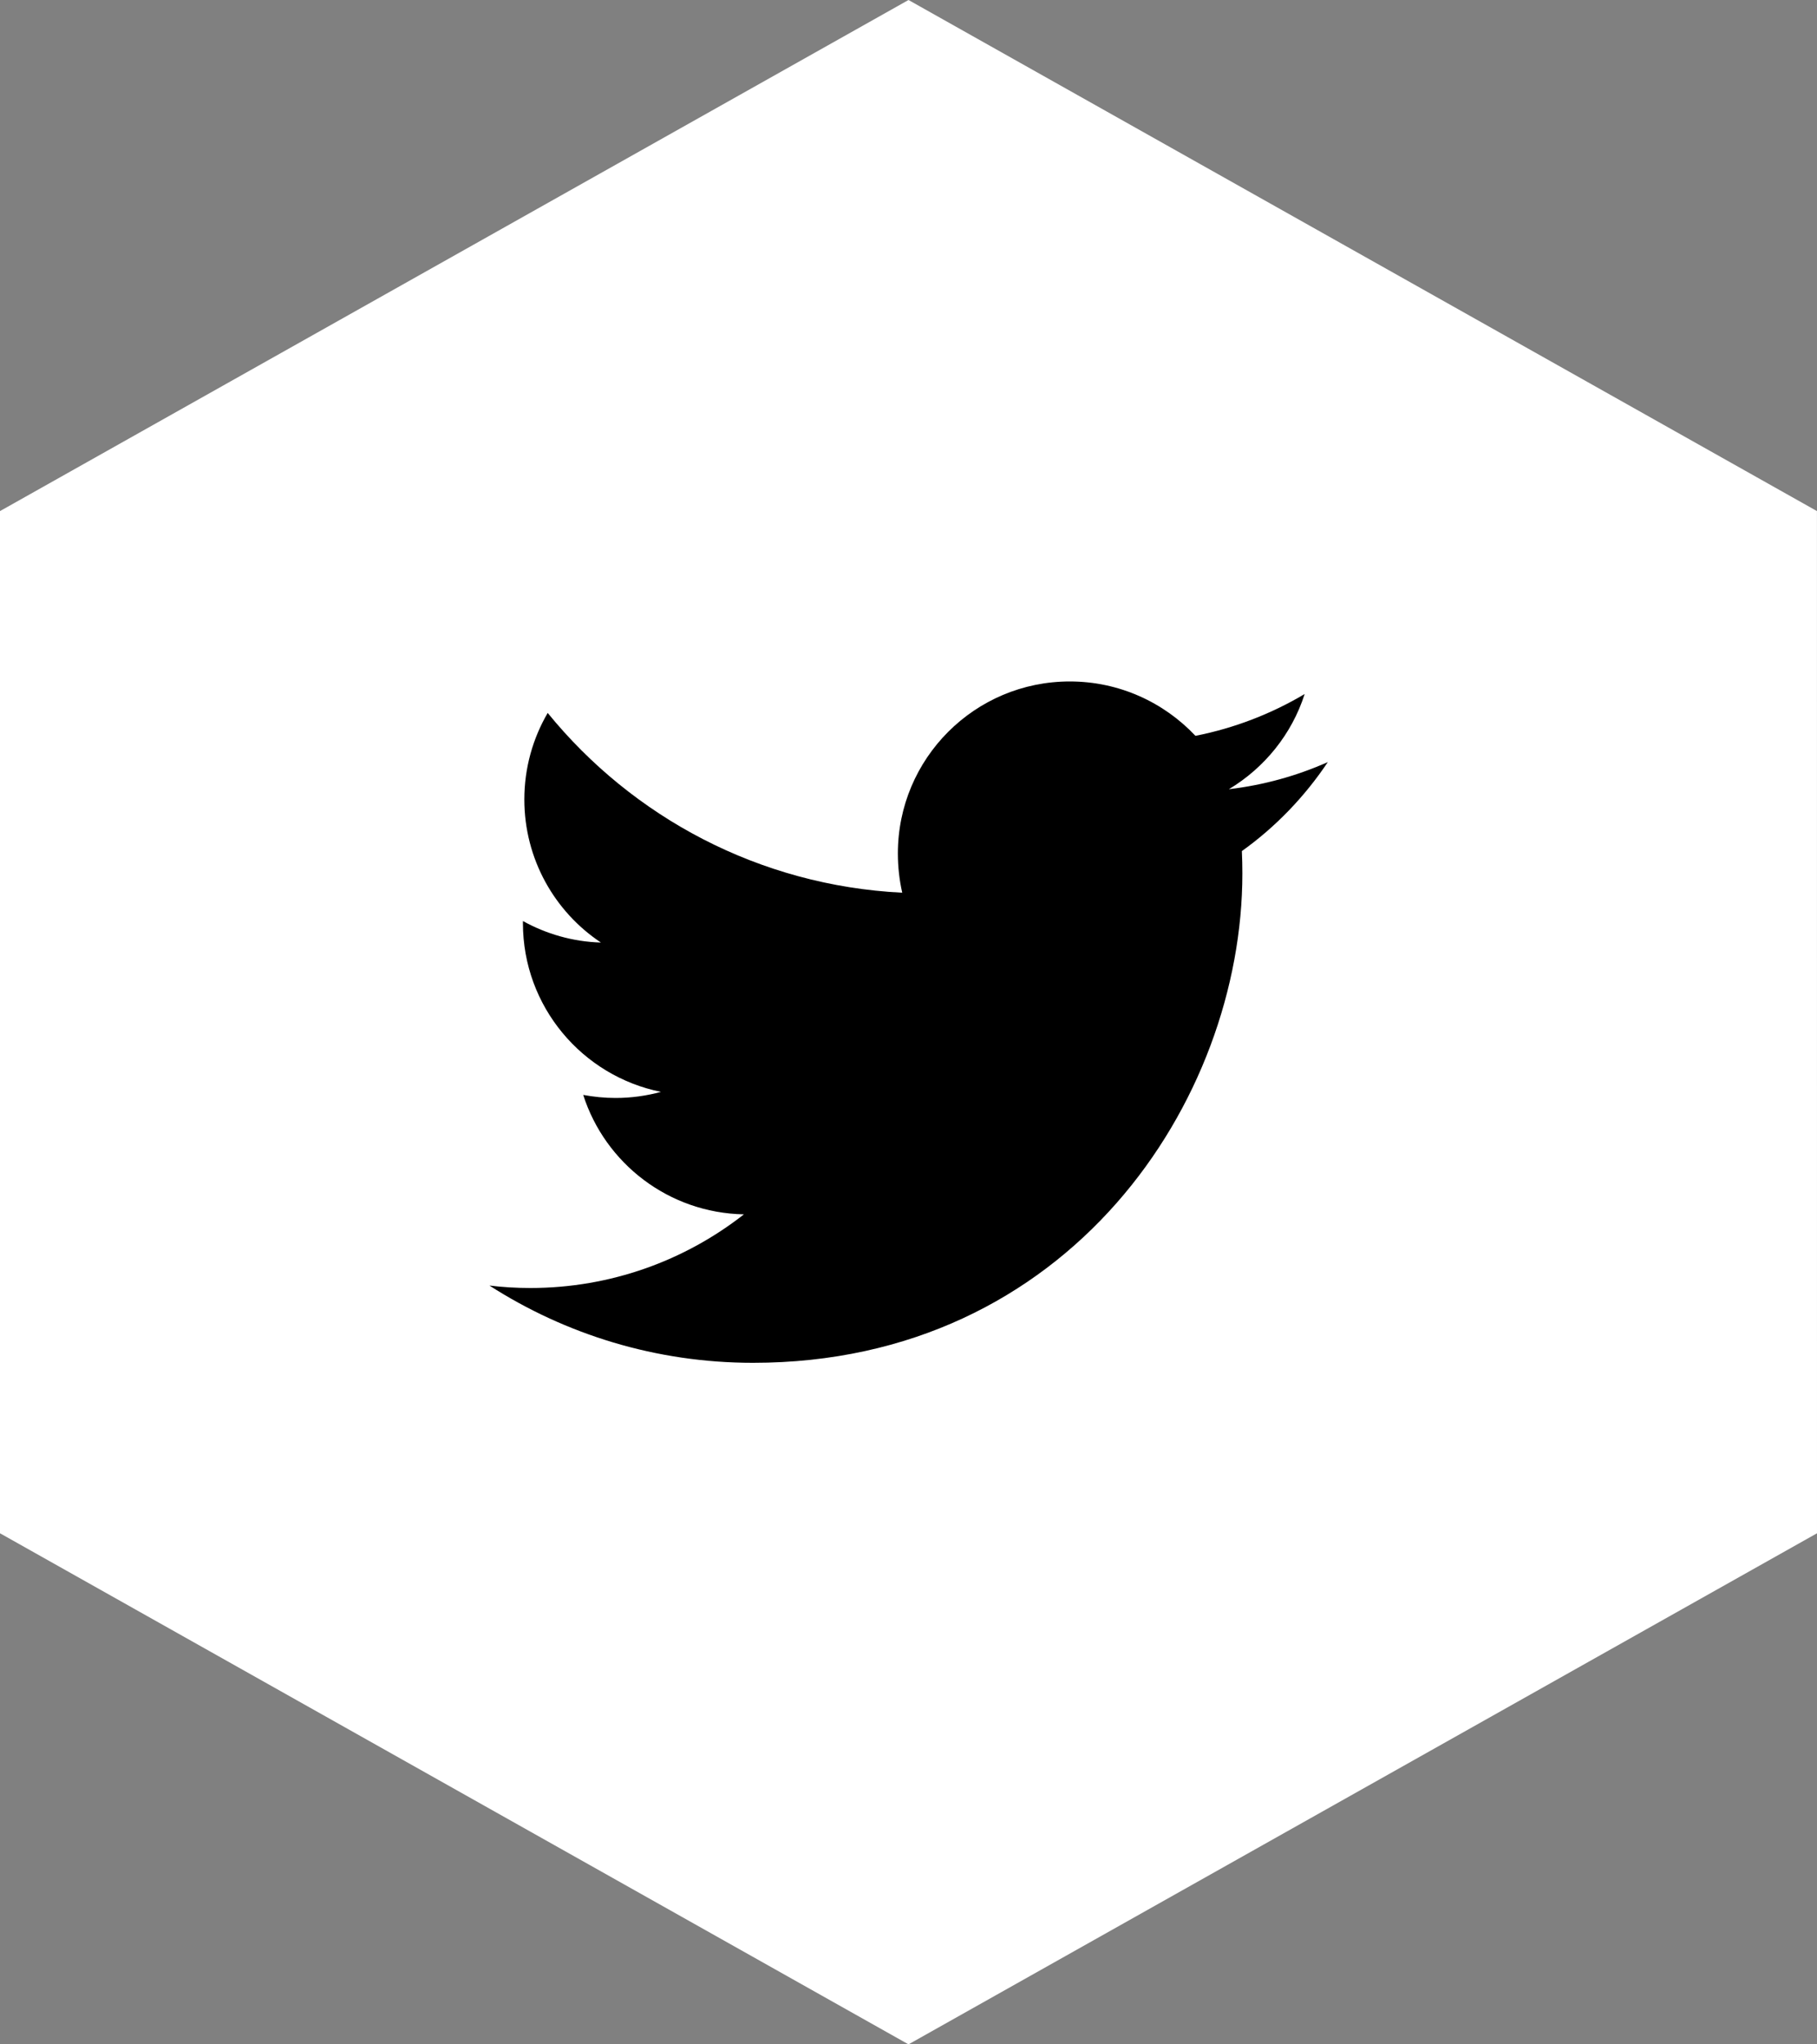 <?xml version="1.0" encoding="utf-8"?>
<!-- Generator: Adobe Illustrator 16.0.4, SVG Export Plug-In . SVG Version: 6.00 Build 0)  -->
<!DOCTYPE svg PUBLIC "-//W3C//DTD SVG 1.1//EN" "http://www.w3.org/Graphics/SVG/1.1/DTD/svg11.dtd">
<svg version="1.1" id="Layer_1" xmlns="http://www.w3.org/2000/svg" xmlns:xlink="http://www.w3.org/1999/xlink" x="0px" y="0px"
	 width="40px" height="45px" viewBox="0 0 40 45" enable-background="new 0 0 40 45" xml:space="preserve">
<rect x="0" y="0" width="40" height="45" fill="#808080" stroke="none"/>
<polygon fill="#FFFFFF" points="20,45 0,33.75 0,11.25 20,0 39.999,11.25 40,33.75 "/>
<path d="M27.053,17.372c0.768-0.091,1.497-0.295,2.178-0.597c-0.508,0.76-1.15,1.428-1.892,1.959
	c0.007,0.164,0.011,0.326,0.011,0.492c0,5.002-3.81,10.772-10.773,10.772c-2.139,0-4.129-0.627-5.803-1.701
	c0.293,0.036,0.596,0.054,0.902,0.054c1.771,0,3.405-0.606,4.701-1.621c-1.658-0.031-3.057-1.125-3.538-2.629
	c0.231,0.043,0.47,0.067,0.714,0.067c0.346,0,0.682-0.048,0.998-0.134c-1.732-0.348-3.039-1.879-3.039-3.713v-0.047
	c0.512,0.283,1.096,0.455,1.717,0.473c-1.019-0.678-1.686-1.838-1.686-3.15c0-0.693,0.188-1.346,0.514-1.904
	c1.865,2.291,4.655,3.8,7.805,3.957c-0.063-0.278-0.096-0.567-0.096-0.864c0-2.091,1.693-3.786,3.785-3.786
	c1.09,0,2.072,0.461,2.766,1.197c0.861-0.17,1.673-0.486,2.404-0.92C28.438,16.161,27.836,16.902,27.053,17.372"/>
</svg>
